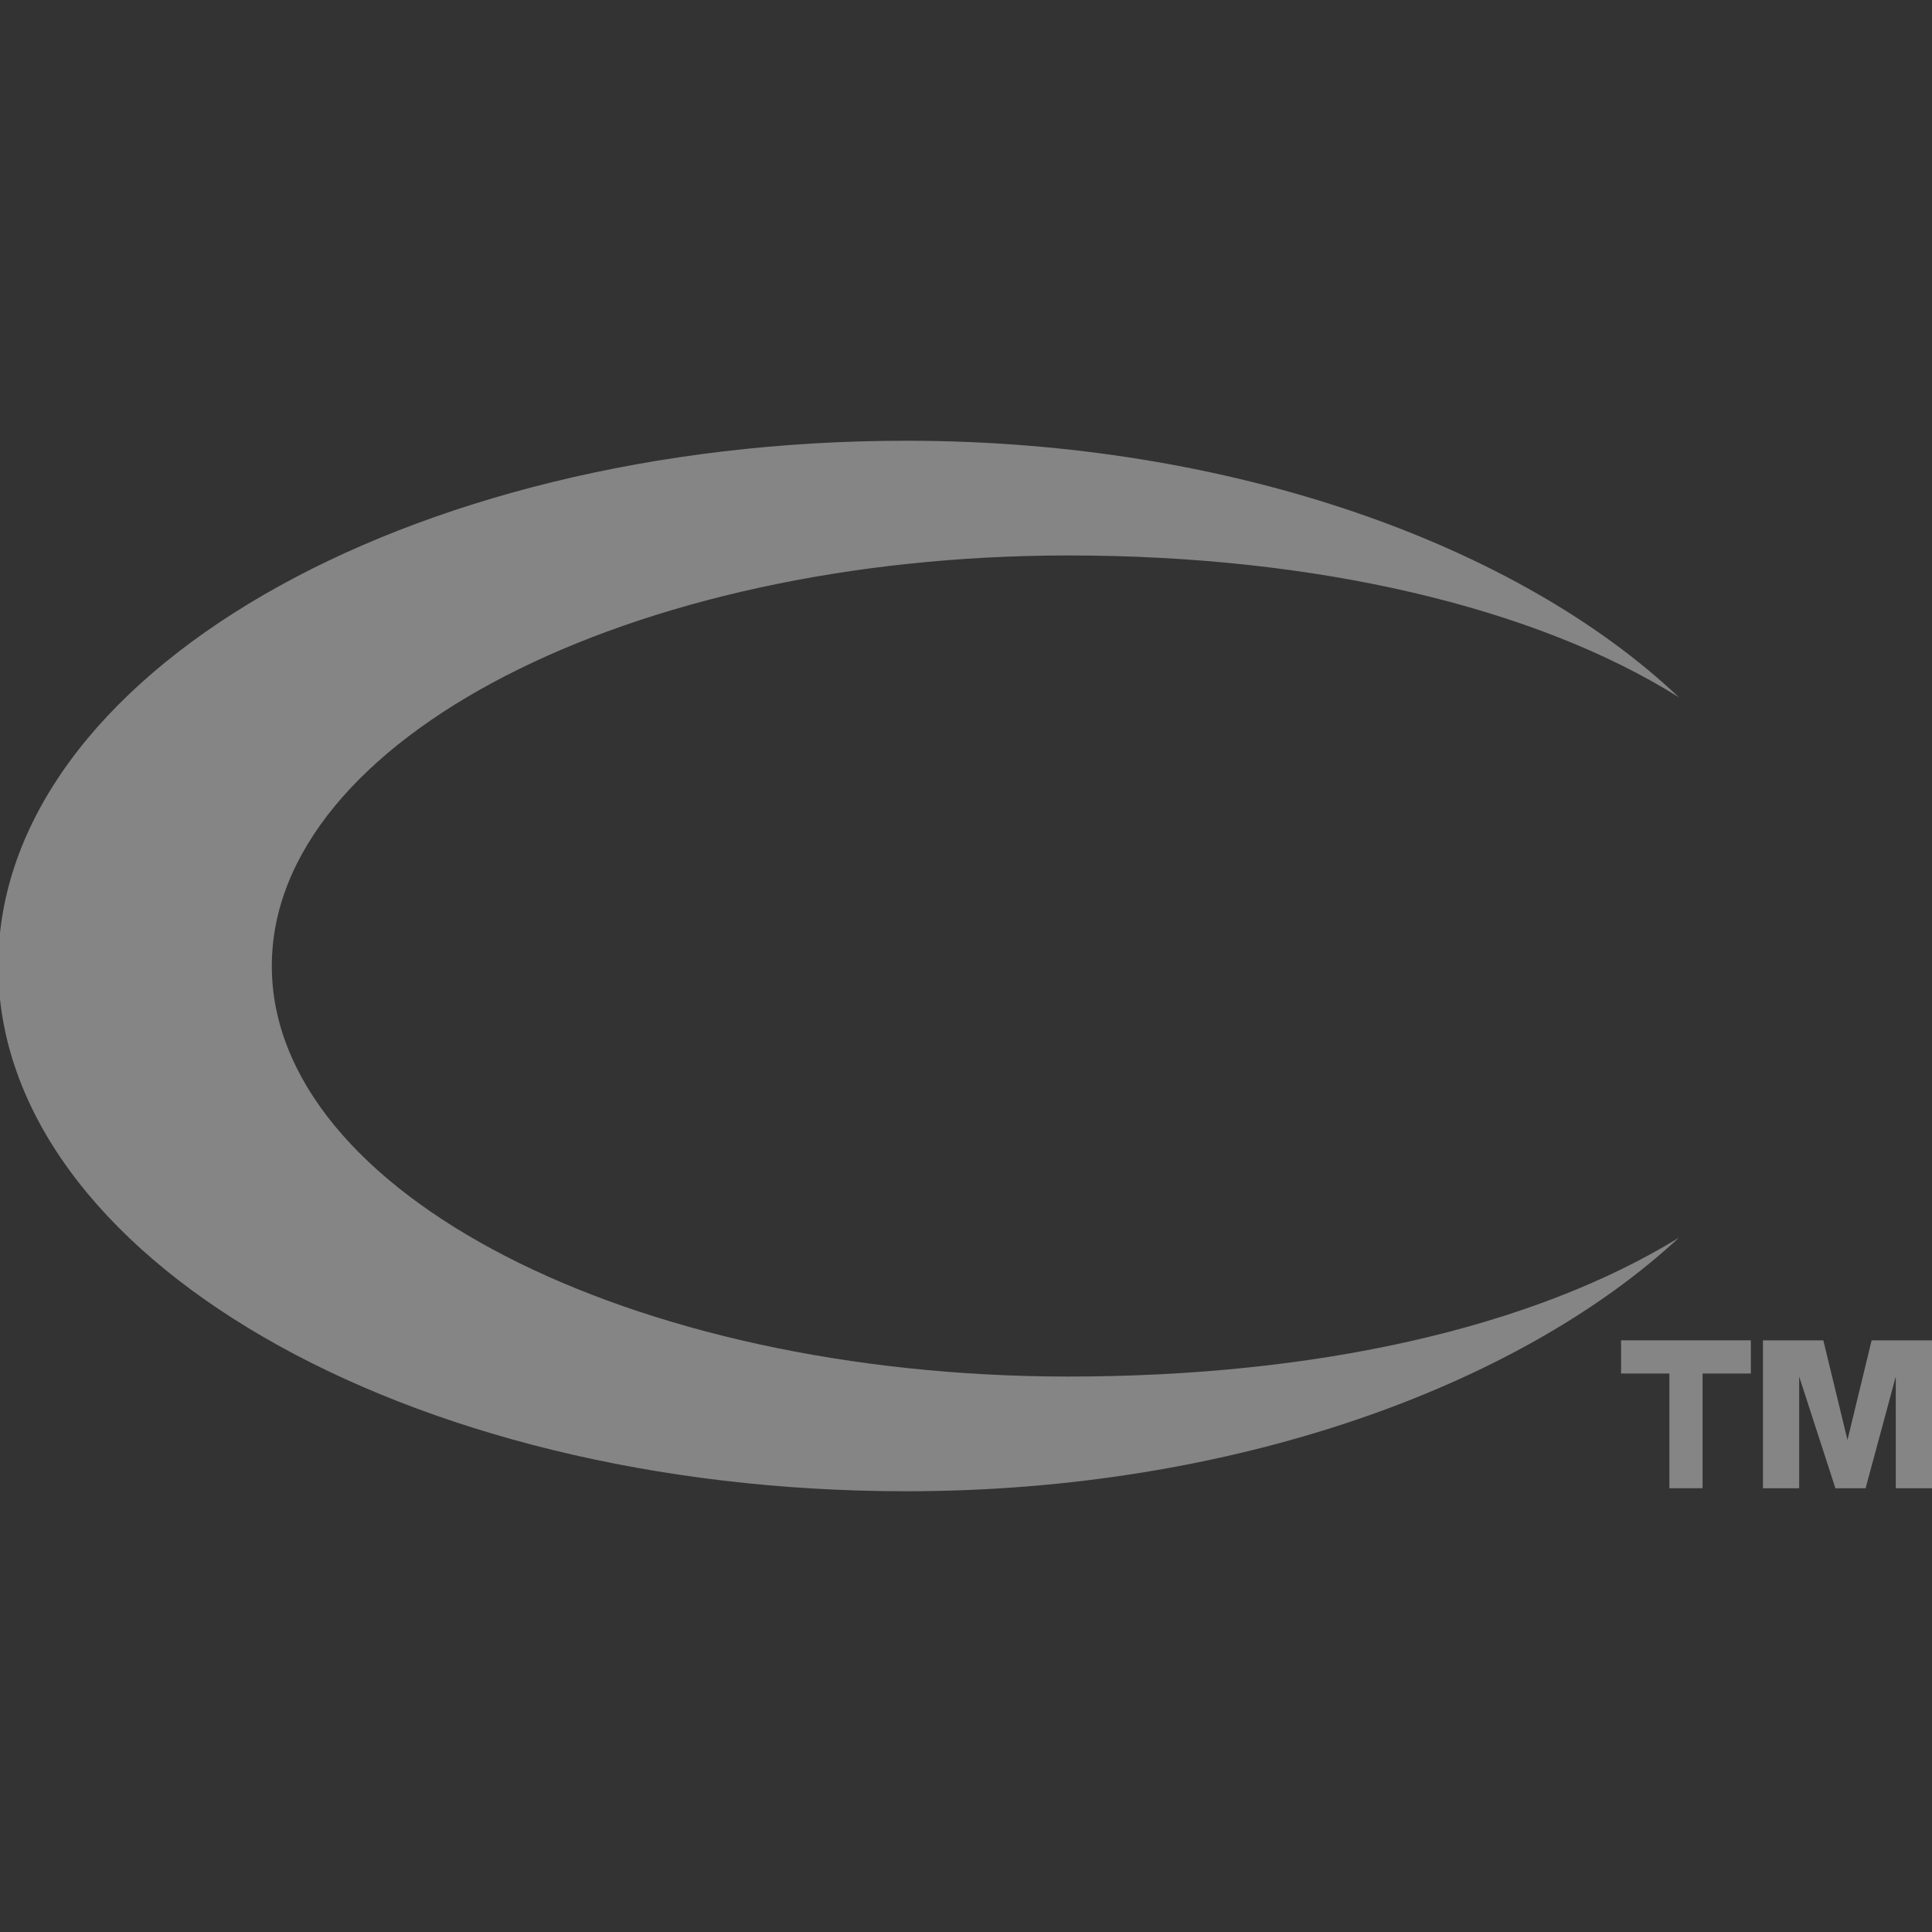 <?xml version="1.0" encoding="utf-8"?>
<!-- Generator: Adobe Illustrator 23.0.5, SVG Export Plug-In . SVG Version: 6.00 Build 0)  -->
<svg version="1.1" id="Layer_1" xmlns="http://www.w3.org/2000/svg" xmlns:xlink="http://www.w3.org/1999/xlink" x="0px" y="0px"
	 viewBox="0 0 64 64" style="enable-background:new 0 0 64 64;" xml:space="preserve">
<rect x="0" y="0" width="64" height="64" fill="#333333" stroke="none"/>
<style type="text/css">
	.st0{opacity:0.4;}
	.st1{fill:#FFFFFF;}
</style>
<g transform="translate(-64.6 -23.3)" class="st0">
	<polygon class="st1" points="122.6,67.7 122.6,68.8 121,68.8 121,72.6 119.9,72.6 119.9,68.8 118.3,68.8 118.3,67.7 	"/>
	<polygon class="st1" points="127.4,72.6 127.4,68.9 127.4,68.9 126.4,72.6 125.4,72.6 124.2,68.9 124.2,68.9 124.2,72.6 123,72.6 
		123,67.7 125,67.7 125.8,71 126.6,67.7 128.6,67.7 128.6,72.6 	"/>
</g>
<g transform="matrix(.996 0 0 1 -57.13 -23.3)" class="st0">
	<path class="st1" d="M113.2,64.3c-4.9,3-12.1,4.6-20.3,4.6c-14.6,0-26.5-6.1-26.5-13.6c0-7.5,11.9-13.6,26.5-13.6
		c8.2,0,15.5,1.7,20.3,4.7c-5.3-5-14.8-8.5-25.7-8.5c-16.7,0-30.2,7.8-30.2,17.4s13.5,17.4,30.2,17.4
		C98.4,72.7,107.9,69.2,113.2,64.3L113.2,64.3z"/>
</g>
</svg>
